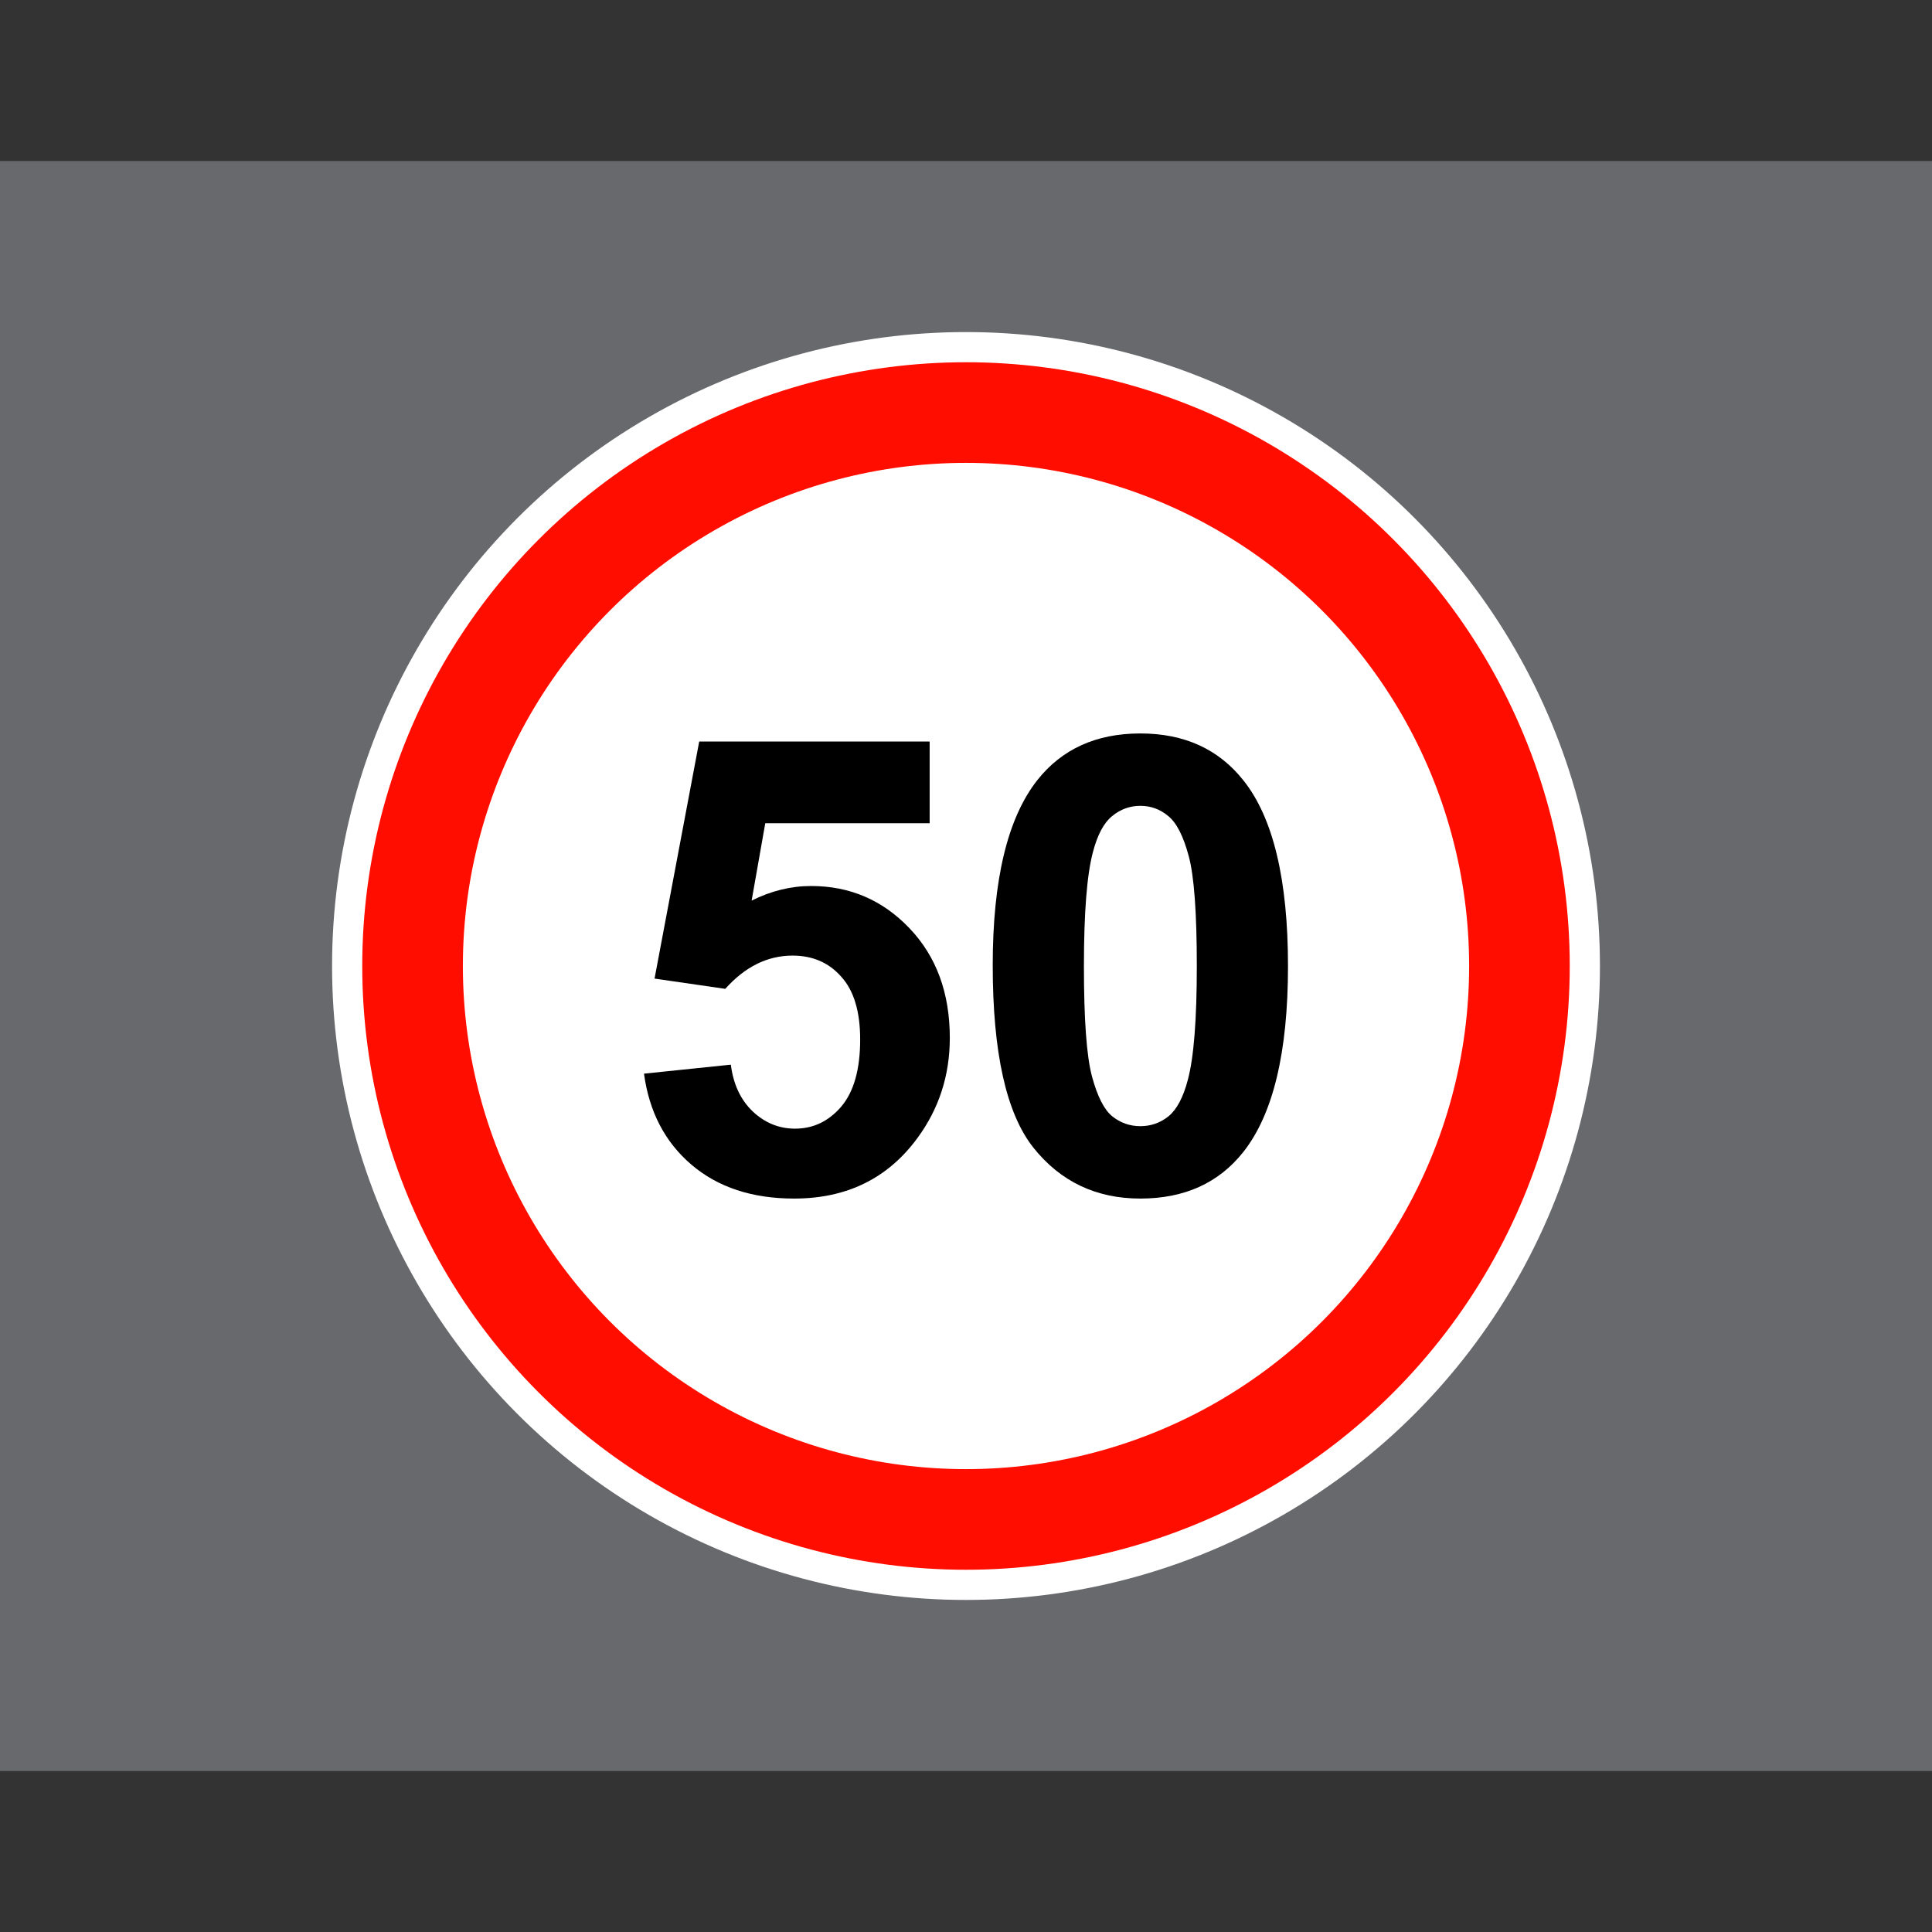 <svg width="200" height="200" viewBox="0 0 200 200" fill="none" xmlns="http://www.w3.org/2000/svg">
<rect x="0" y="0" width="200" height="200" fill="#333333" stroke="none"/>
<rect y="16.668" width="200" height="166.667" fill="#68696C"/>
<circle cx="100" cy="100.001" r="66.146" fill="white" stroke="#68696C" stroke-width="1.042"/>
<circle cx="100" cy="100" r="57.292" stroke="#FF0E00" stroke-width="10.417"/>
<path d="M66.666 111.145L75.656 110.213C75.913 112.25 76.673 113.868 77.936 115.069C79.199 116.249 80.654 116.838 82.303 116.838C84.186 116.838 85.781 116.077 87.087 114.555C88.392 113.011 89.045 110.695 89.045 107.607C89.045 104.713 88.392 102.547 87.087 101.11C85.802 99.652 84.122 98.923 82.046 98.923C79.456 98.923 77.133 100.071 75.079 102.365L67.758 101.303L72.382 76.763H96.237V85.222H79.22L77.808 93.231C79.82 92.223 81.874 91.719 83.972 91.719C87.975 91.719 91.368 93.177 94.15 96.093C96.933 99.009 98.324 102.794 98.324 107.447C98.324 111.328 97.2 114.791 94.953 117.835C91.892 121.995 87.643 124.075 82.206 124.075C77.861 124.075 74.319 122.906 71.579 120.569C68.839 118.232 67.202 115.091 66.666 111.145Z" fill="black"/>
<path d="M118.05 75.927C122.609 75.927 126.173 77.556 128.742 80.816C131.803 84.675 133.333 91.076 133.333 100.017C133.333 108.937 131.792 115.348 128.71 119.25C126.163 122.467 122.609 124.075 118.05 124.075C113.47 124.075 109.777 122.317 106.973 118.8C104.169 115.262 102.767 108.969 102.767 99.92C102.767 91.043 104.308 84.654 107.391 80.751C109.938 77.535 113.491 75.927 118.05 75.927ZM118.05 83.421C116.959 83.421 115.985 83.775 115.129 84.482C114.272 85.168 113.609 86.412 113.138 88.213C112.517 90.55 112.207 94.485 112.207 100.017C112.207 105.549 112.485 109.355 113.042 111.435C113.598 113.493 114.294 114.866 115.129 115.552C115.985 116.238 116.959 116.581 118.05 116.581C119.142 116.581 120.116 116.238 120.972 115.552C121.828 114.844 122.492 113.59 122.963 111.789C123.583 109.473 123.894 105.549 123.894 100.017C123.894 94.485 123.615 90.69 123.059 88.631C122.502 86.551 121.796 85.168 120.94 84.482C120.105 83.775 119.142 83.421 118.05 83.421Z" fill="black"/>
</svg>
